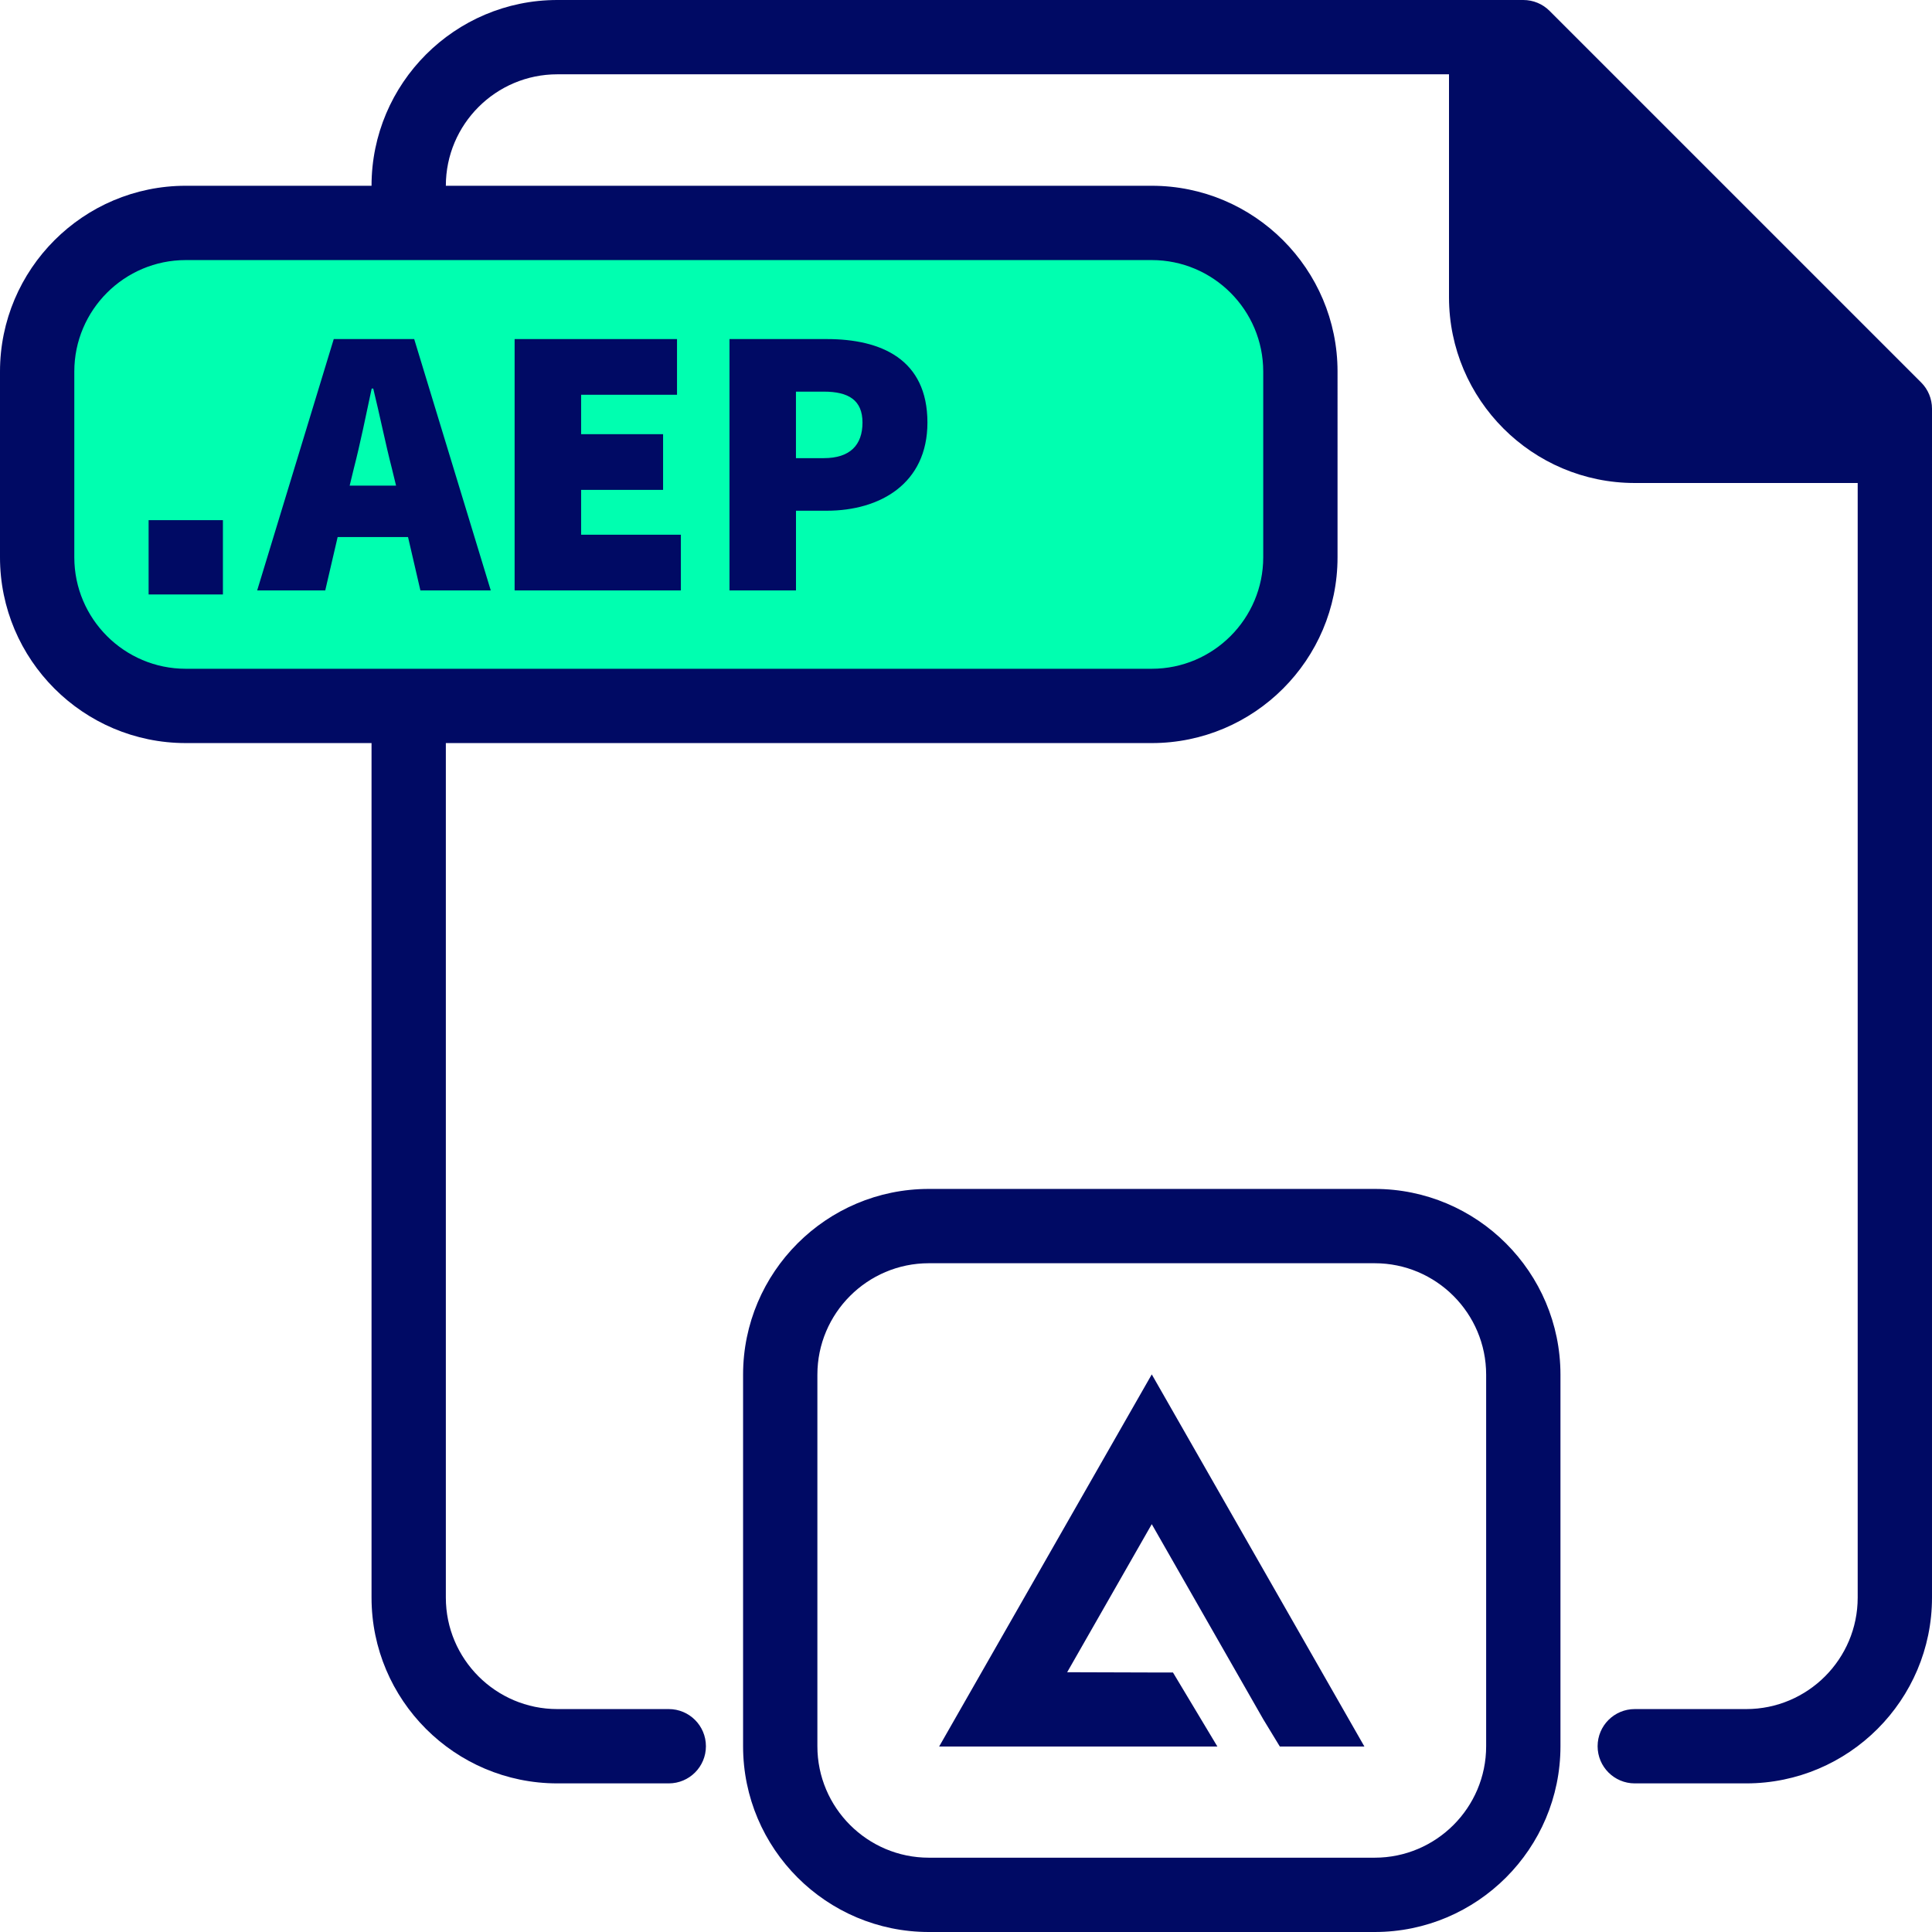 <?xml version="1.0" encoding="iso-8859-1"?>
<!-- Generator: Adobe Illustrator 19.0.0, SVG Export Plug-In . SVG Version: 6.00 Build 0)  -->
<svg version="1.1" id="Capa_1" xmlns="http://www.w3.org/2000/svg" xmlns:xlink="http://www.w3.org/1999/xlink" x="0px" y="0px"
	 viewBox="0 0 416 416" style="enable-background:new 0 0 416 416;" xml:space="preserve">
<path style="fill:#00FFB0;" d="M280,80v40c0,17.672-14.328,32-32,32H40c-17.672,0-32-14.328-32-32V80c0-17.672,14.328-32,32-32h208
	C265.672,48,280,62.328,280,80z"/>
<g>
	<path style="fill:#000A64;" d="M72.704,115.632h15.152l2.664,11.496h15.152l-16.488-54.12h-17.32l-16.488,54.12h14.656
		L72.704,115.632z M76.2,100.816c1.336-5.16,2.664-11.656,3.832-17.152h0.336c1.336,5.416,2.664,11.992,4,17.152l0.912,3.752h-9.992
		L76.2,100.816z"/>
	<polygon style="fill:#000A64;" points="146.608,115.136 125.128,115.136 125.128,105.48 142.776,105.48 142.776,93.488 
		125.128,93.488 125.128,85 145.776,85 145.776,73.008 110.808,73.008 110.808,127.128 146.608,127.128 	"/>
	<path style="fill:#000A64;" d="M171.384,109.968h6.664c11.328,0,21.648-5.744,21.648-18.984c0-13.648-9.992-17.976-21.648-17.976
		h-20.976v54.12h14.32v-17.16H171.384z M171.384,84.328h6c5.328,0,8.328,1.832,8.328,6.656s-2.664,7.664-8.328,7.664h-6V84.328z"/>
	<rect x="32" y="112" style="fill:#000A64;" width="16" height="16"/>
	<path style="fill:#000A64;" d="M333.656,2.344C332.16,0.84,330.12,0,328,0h-8H120C97.944,0,80,17.944,80,40H40
		C17.944,40,0,57.944,0,80v40c0,22.056,17.944,40,40,40h40v184c0,22.056,17.944,40,40,40h24c4.416,0,8-3.576,8-8s-3.584-8-8-8h-24
		c-13.232,0-24-10.768-24-24V160h152c22.056,0,40-17.944,40-40V80c0-22.056-17.944-40-40-40H96c0-13.232,10.768-24,24-24h192v48
		c0,22.056,17.944,40,40,40h48v240c0,13.232-10.768,24-24,24h-24c-4.416,0-8,3.576-8,8s3.584,8,8,8h24c22.056,0,40-17.944,40-40V96
		v-8c0-2.128-0.84-4.16-2.344-5.656L333.656,2.344z M248,56c13.232,0,24,10.768,24,24v40c0,13.232-10.768,24-24,24H40
		c-13.232,0-24-10.768-24-24V80c0-13.232,10.768-24,24-24H248z"/>
	<path style="fill:#000A64;" d="M296,416c22.056,0,40-17.944,40-40v-80c0-22.056-17.944-40-40-40h-96c-22.056,0-40,17.944-40,40v80
		c0,22.056,17.944,40,40,40H296z M176,376v-80c0-13.232,10.768-24,24-24h96c13.232,0,24,10.768,24,24v80c0,13.232-10.768,24-24,24
		h-96C186.768,400,176,389.232,176,376z"/>
	<polygon style="fill:#000A64;" points="252.568,360.128 248,360.12 229.784,360.064 248,328.184 272,370.184 275.576,376.064 
		293.784,376.064 248,295.936 202.216,376.064 262.128,376.064 	"/>
</g>
<g>
</g>
<g>
</g>
<g>
</g>
<g>
</g>
<g>
</g>
<g>
</g>
<g>
</g>
<g>
</g>
<g>
</g>
<g>
</g>
<g>
</g>
<g>
</g>
<g>
</g>
<g>
</g>
<g>
</g>
</svg>
